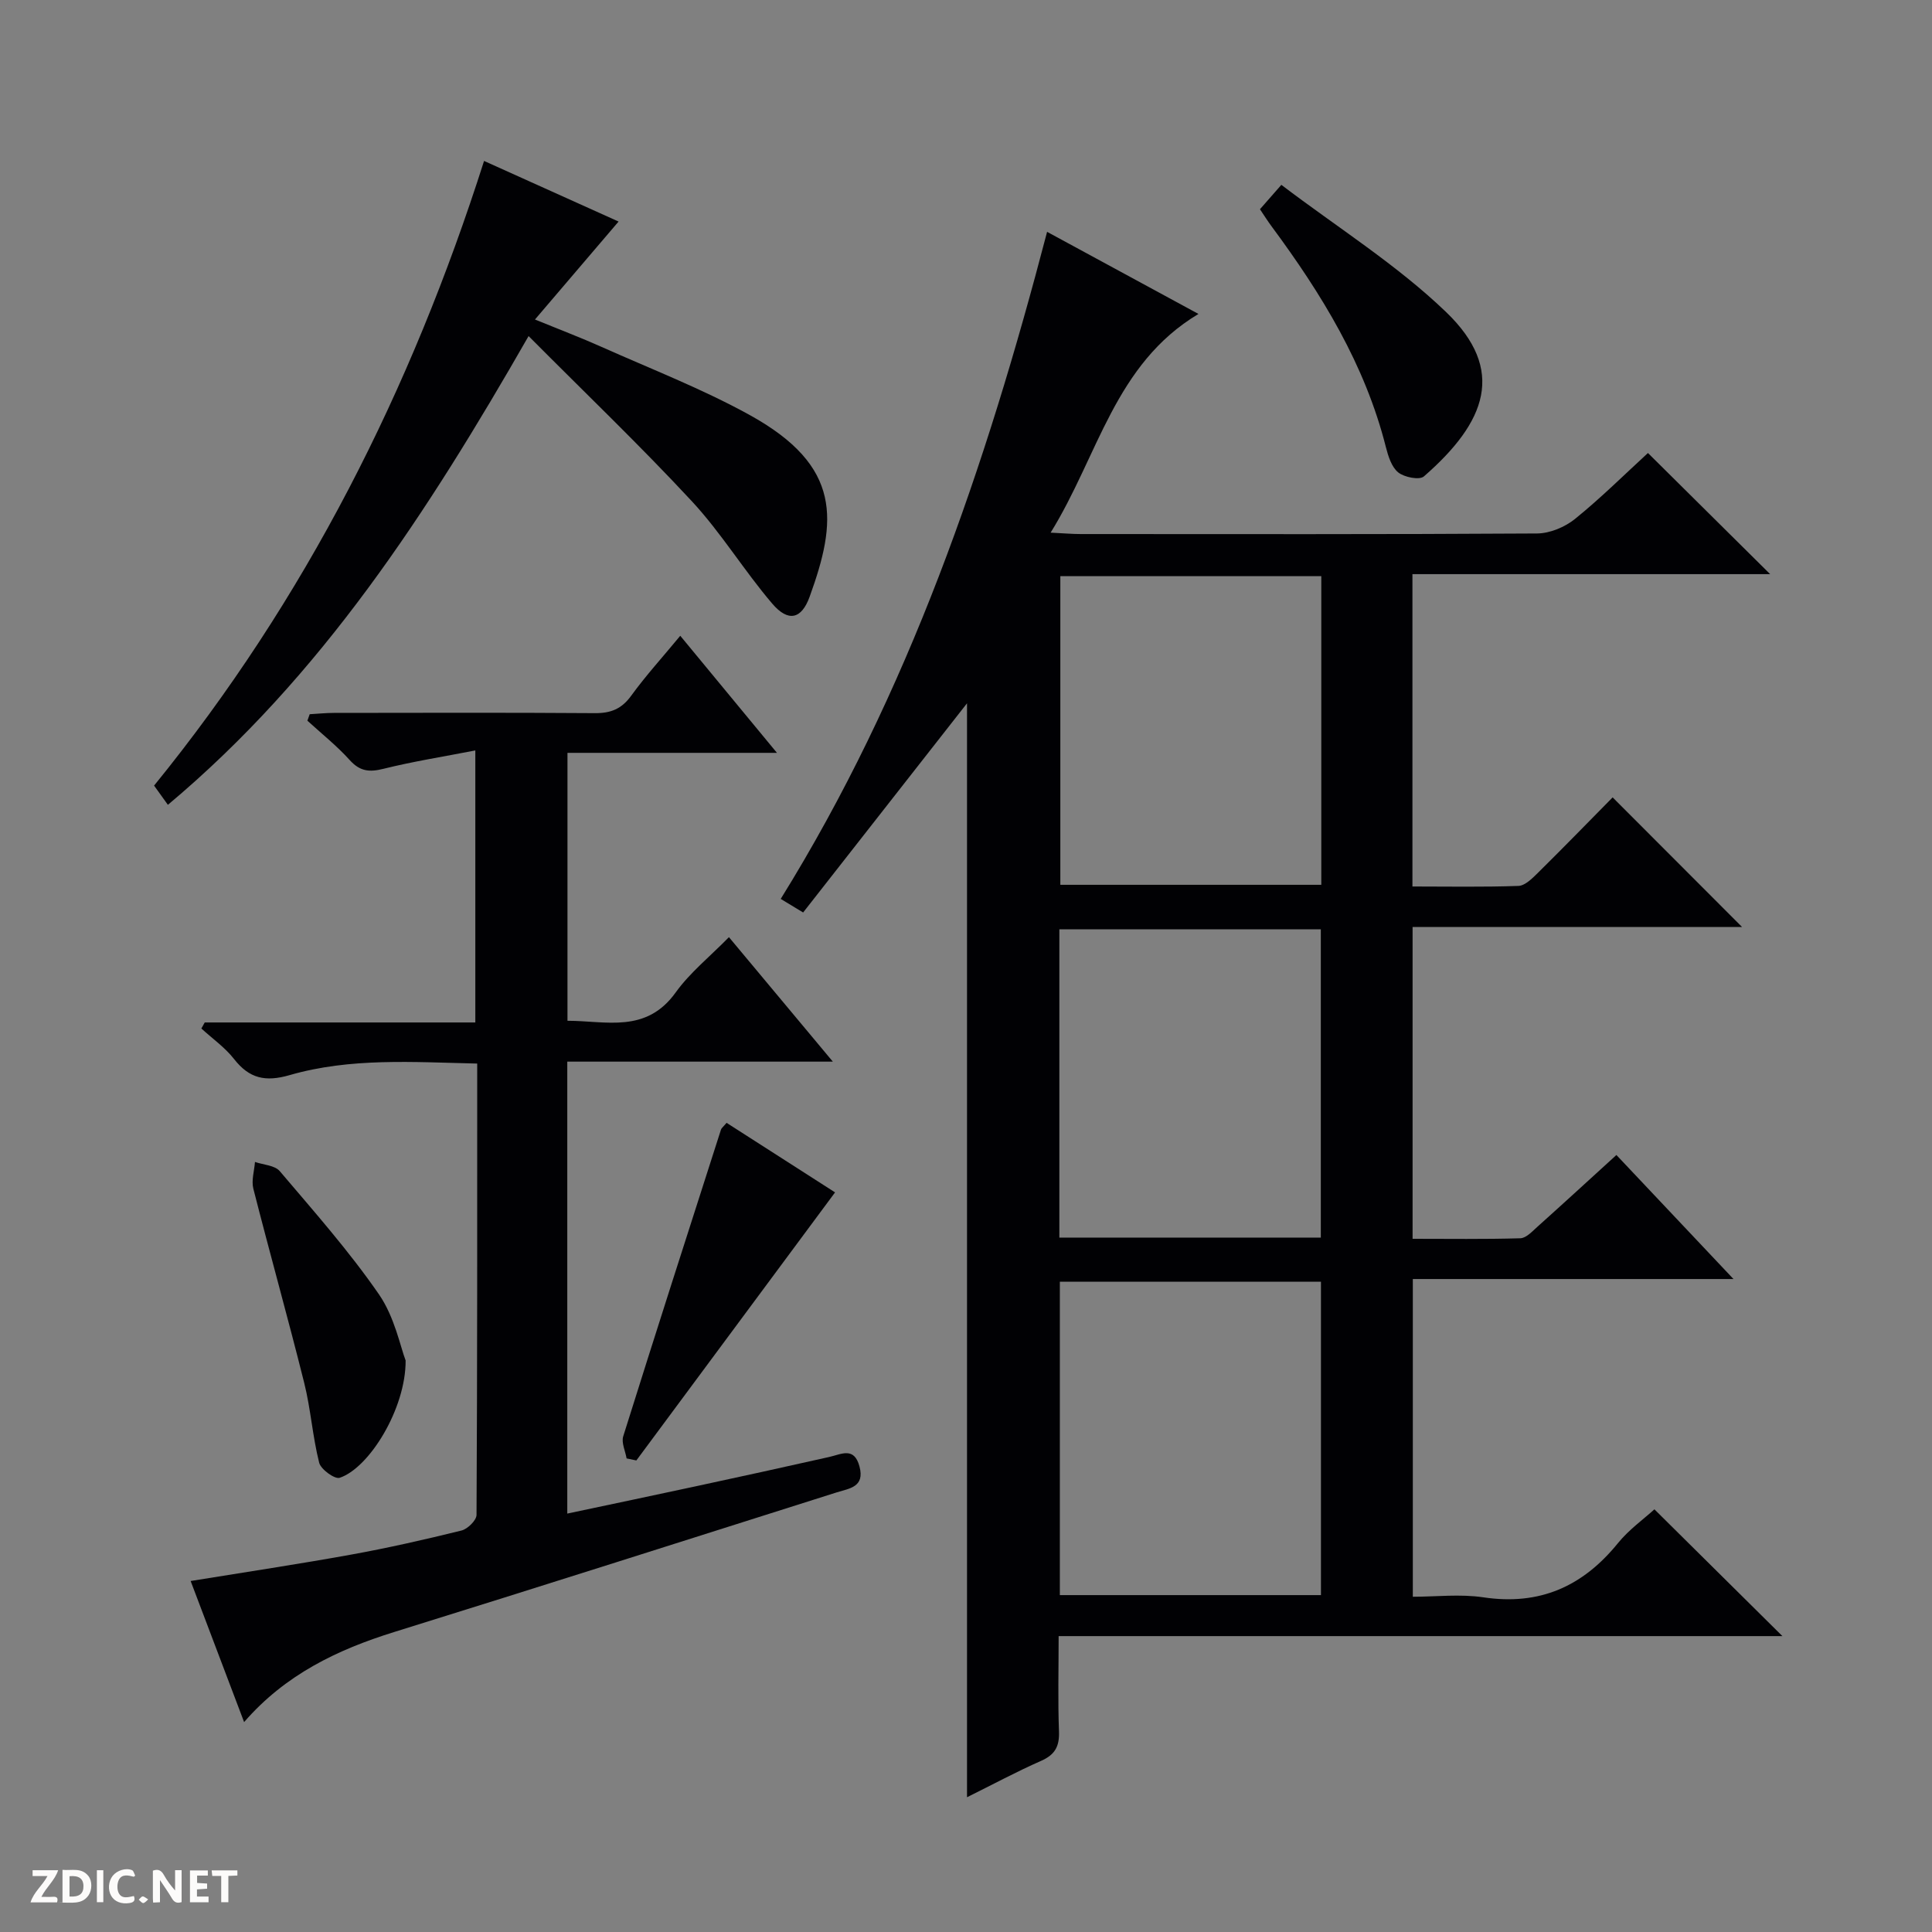 <svg enable-background="new 0 0 400 400" viewBox="0 0 400 400" xmlns="http://www.w3.org/2000/svg"><rect x="0" y="0" width="400" height="400" fill="#808080" stroke="none"/><g fill="#fcfbfa"><path d="m37.59 393.81c-.92.31-1.52.05-2-.78-.7-1.2-1.52-2.34-2.47-3.78v4.59c-.55.03-.95.05-1.41.07-.03-.37-.06-.64-.06-.91 0-1.91 0-3.81 0-5.7 1.13-.41 1.77-.03 2.29.91.62 1.11 1.38 2.14 2.31 3.19v-4.2h1.35v6.61z"/><path d="m12.94 393.88v-6.75c1.9.19 3.93-.54 5.37 1.29.8 1.01.78 2.88.03 3.97-1.37 1.97-3.4 1.51-6.4 1.49m2.45-1.22c2.04.12 2.92-.58 2.89-2.21-.03-1.51-.98-2.19-2.89-2z"/><path d="m11.81 393.87h-5.49c.68-2.18 2.47-3.48 3.51-5.45h-3.08v-1.21h5.29c-.71 2.13-2.44 3.48-3.47 5.51.86 0 1.63.04 2.39-.01.79-.05 1.14.21.85 1.16"/><path d="m39.33 393.86v-6.61h3.7v1.07h-2.22v1.52c.68.04 1.34.09 2.07.13v1.07c-.72.05-1.38.09-2.1.14v1.48h2.4v1.19h-3.85z"/><path d="m27.71 388.56c-1.15-.3-2.46-.61-3.1.64-.37.73-.41 1.93-.06 2.67.63 1.35 1.99.93 3.17.68.35.94-.01 1.32-.93 1.46-1.62.25-3.05-.27-3.76-1.48-.73-1.24-.6-3.03.31-4.17.88-1.11 2.71-1.7 4-1.16.32.13.44.74.65 1.12-.1.08-.19.16-.28.24"/><path d="m49.15 387.24v1.07c-.59.02-1.17.05-1.87.08v5.44h-1.48v-5.44h-1.85c-.05-.4-.08-.73-.13-1.15z"/><path d="m20.06 387.21h1.33v6.62h-1.33z"/><path d="m30.68 393.25c-.39.38-.8.79-1.05.76-.32-.05-.6-.45-.9-.7.26-.24.51-.64.8-.67.29-.04.62.3 1.15.61"/></g><path d="m200.21 145.61c-11.13 14.21-22.45 28.66-33.93 43.31-1.88-1.13-3.08-1.86-4.64-2.81 26.48-42.69 42.41-89.35 55.15-138.11 10.47 5.68 20.45 11.09 31.34 17-17.37 10.39-20.72 29.33-30.61 45.28 2.71.13 4.47.29 6.22.29 31.5.01 63 .08 94.49-.12 2.66-.02 5.77-1.32 7.87-3.02 5.4-4.37 10.35-9.3 15.09-13.64 8.54 8.46 16.78 16.64 25.3 25.08-24.5 0-49.16 0-74.06 0v64.67c7.39 0 14.68.14 21.94-.12 1.37-.05 2.85-1.54 3.99-2.66 5.33-5.26 10.55-10.63 15.52-15.67 9.05 9.06 17.81 17.84 26.79 26.83-22.55 0-45.24 0-68.21 0v64.56c7.44 0 14.88.11 22.31-.11 1.23-.04 2.51-1.47 3.6-2.44 5.41-4.85 10.77-9.77 16.29-14.8 8 8.48 15.74 16.67 24.24 25.68-22.7 0-44.38 0-66.39 0v65.78c4.8 0 9.8-.6 14.61.12 11.65 1.74 20.58-2.25 27.85-11.21 2.28-2.81 5.33-4.98 7.56-7.01 8.94 8.86 17.74 17.57 26.5 26.25-49.29 0-99.15 0-149.85 0 0 6.89-.17 13.31.07 19.72.12 3.09-.81 4.83-3.69 6.1-5.13 2.26-10.08 4.93-15.35 7.54 0-75.93 0-151.37 0-226.49zm19.22 184.64h54.06c0-21.85 0-43.37 0-64.89-18.21 0-36.08 0-54.06 0zm54.13-210.97c-18.13 0-36 0-54.03 0v63.91h54.03c0-21.49 0-42.56 0-63.91zm-54.23 136.95h54.13c0-21.55 0-42.75 0-63.83-18.25 0-36.11 0-54.13 0z" fill="#010104"/><path d="m140.84 131.63c6.71 8.13 13.04 15.78 20.02 24.24-15 0-29.02 0-43.37 0v55.47c7.98 0 16.27 2.68 22.4-5.86 2.95-4.11 7.06-7.4 11.03-11.45 7.25 8.68 14.04 16.82 21.51 25.77-18.77 0-36.74 0-54.98 0v93.57c9.06-1.92 17.8-3.75 26.52-5.63 9.24-1.99 18.48-4.01 27.71-6.09 2.54-.57 5.17-2.17 6.27 1.98 1.14 4.28-2.13 4.53-4.71 5.35-30.54 9.67-61.06 19.41-91.66 28.92-11.76 3.66-22.53 8.82-31.04 18.64-3.83-10.12-7.4-19.54-11.07-29.21 11.38-1.85 22.32-3.49 33.2-5.46 7.68-1.39 15.3-3.12 22.87-4.99 1.27-.31 3.11-2.11 3.12-3.24.17-30.97.14-61.94.14-93.44-13.26-.3-26.23-1.25-38.83 2.39-5.01 1.45-8.35.72-11.51-3.33-1.88-2.4-4.49-4.23-6.77-6.32.23-.42.47-.83.7-1.25h56.02c0-18.77 0-36.97 0-56.32-6.56 1.28-12.87 2.27-19.05 3.81-2.92.73-4.86.51-6.96-1.82-2.66-2.95-5.82-5.46-8.76-8.15.16-.45.32-.89.48-1.34 1.67-.09 3.34-.27 5-.27 18-.02 36-.08 54 .05 3.31.03 5.57-.85 7.57-3.62 3.03-4.17 6.52-8 10.15-12.4z" fill="#010104"/><path d="m100.22 33.32c9.58 4.32 18.75 8.45 27.85 12.55-5.75 6.74-11.21 13.13-17.31 20.28 5.28 2.16 9.53 3.77 13.67 5.62 10.31 4.61 20.91 8.71 30.76 14.14 19.28 10.63 18.09 22.03 12.44 37.63-1.69 4.68-4.44 5.31-7.75 1.43-5.82-6.81-10.53-14.6-16.6-21.15-10.7-11.53-22.09-22.42-33.84-34.24-20.95 36.56-42.84 70.36-74.68 97.05-1.06-1.48-1.96-2.73-2.86-3.98 31.38-38.59 53.22-81.96 68.32-129.33z" fill="#010104"/><path d="m260.86 43.32c1.36-1.55 2.43-2.78 4.43-5.05 11.66 8.86 23.88 16.52 34.07 26.3 12.52 12.01 8.36 22.81-4.56 34.07-.92.8-4.05.18-5.31-.83-1.38-1.11-2.08-3.37-2.56-5.25-4.32-17.09-13.32-31.72-23.65-45.68-.8-1.07-1.5-2.2-2.42-3.56z" fill="#010104"/><path d="m150.43 232.47c7.77 4.98 15.43 9.89 22.46 14.4-13.77 18.57-27.46 37.04-41.14 55.5-.67-.14-1.35-.28-2.02-.42-.26-1.53-1.11-3.25-.7-4.57 6.65-21.2 13.45-42.35 20.24-63.5.08-.29.39-.5 1.16-1.41z" fill="#010104"/><path d="m83.98 281.67c.06 9.97-7.54 22.27-13.65 24.29-1.02.34-3.9-1.74-4.25-3.12-1.37-5.43-1.74-11.11-3.1-16.54-3.36-13.44-7.11-26.78-10.53-40.2-.43-1.71.2-3.68.34-5.53 1.74.6 4.1.69 5.13 1.9 7.07 8.33 14.36 16.56 20.55 25.53 3.24 4.7 4.42 10.84 5.51 13.67z" fill="#010104"/></svg>